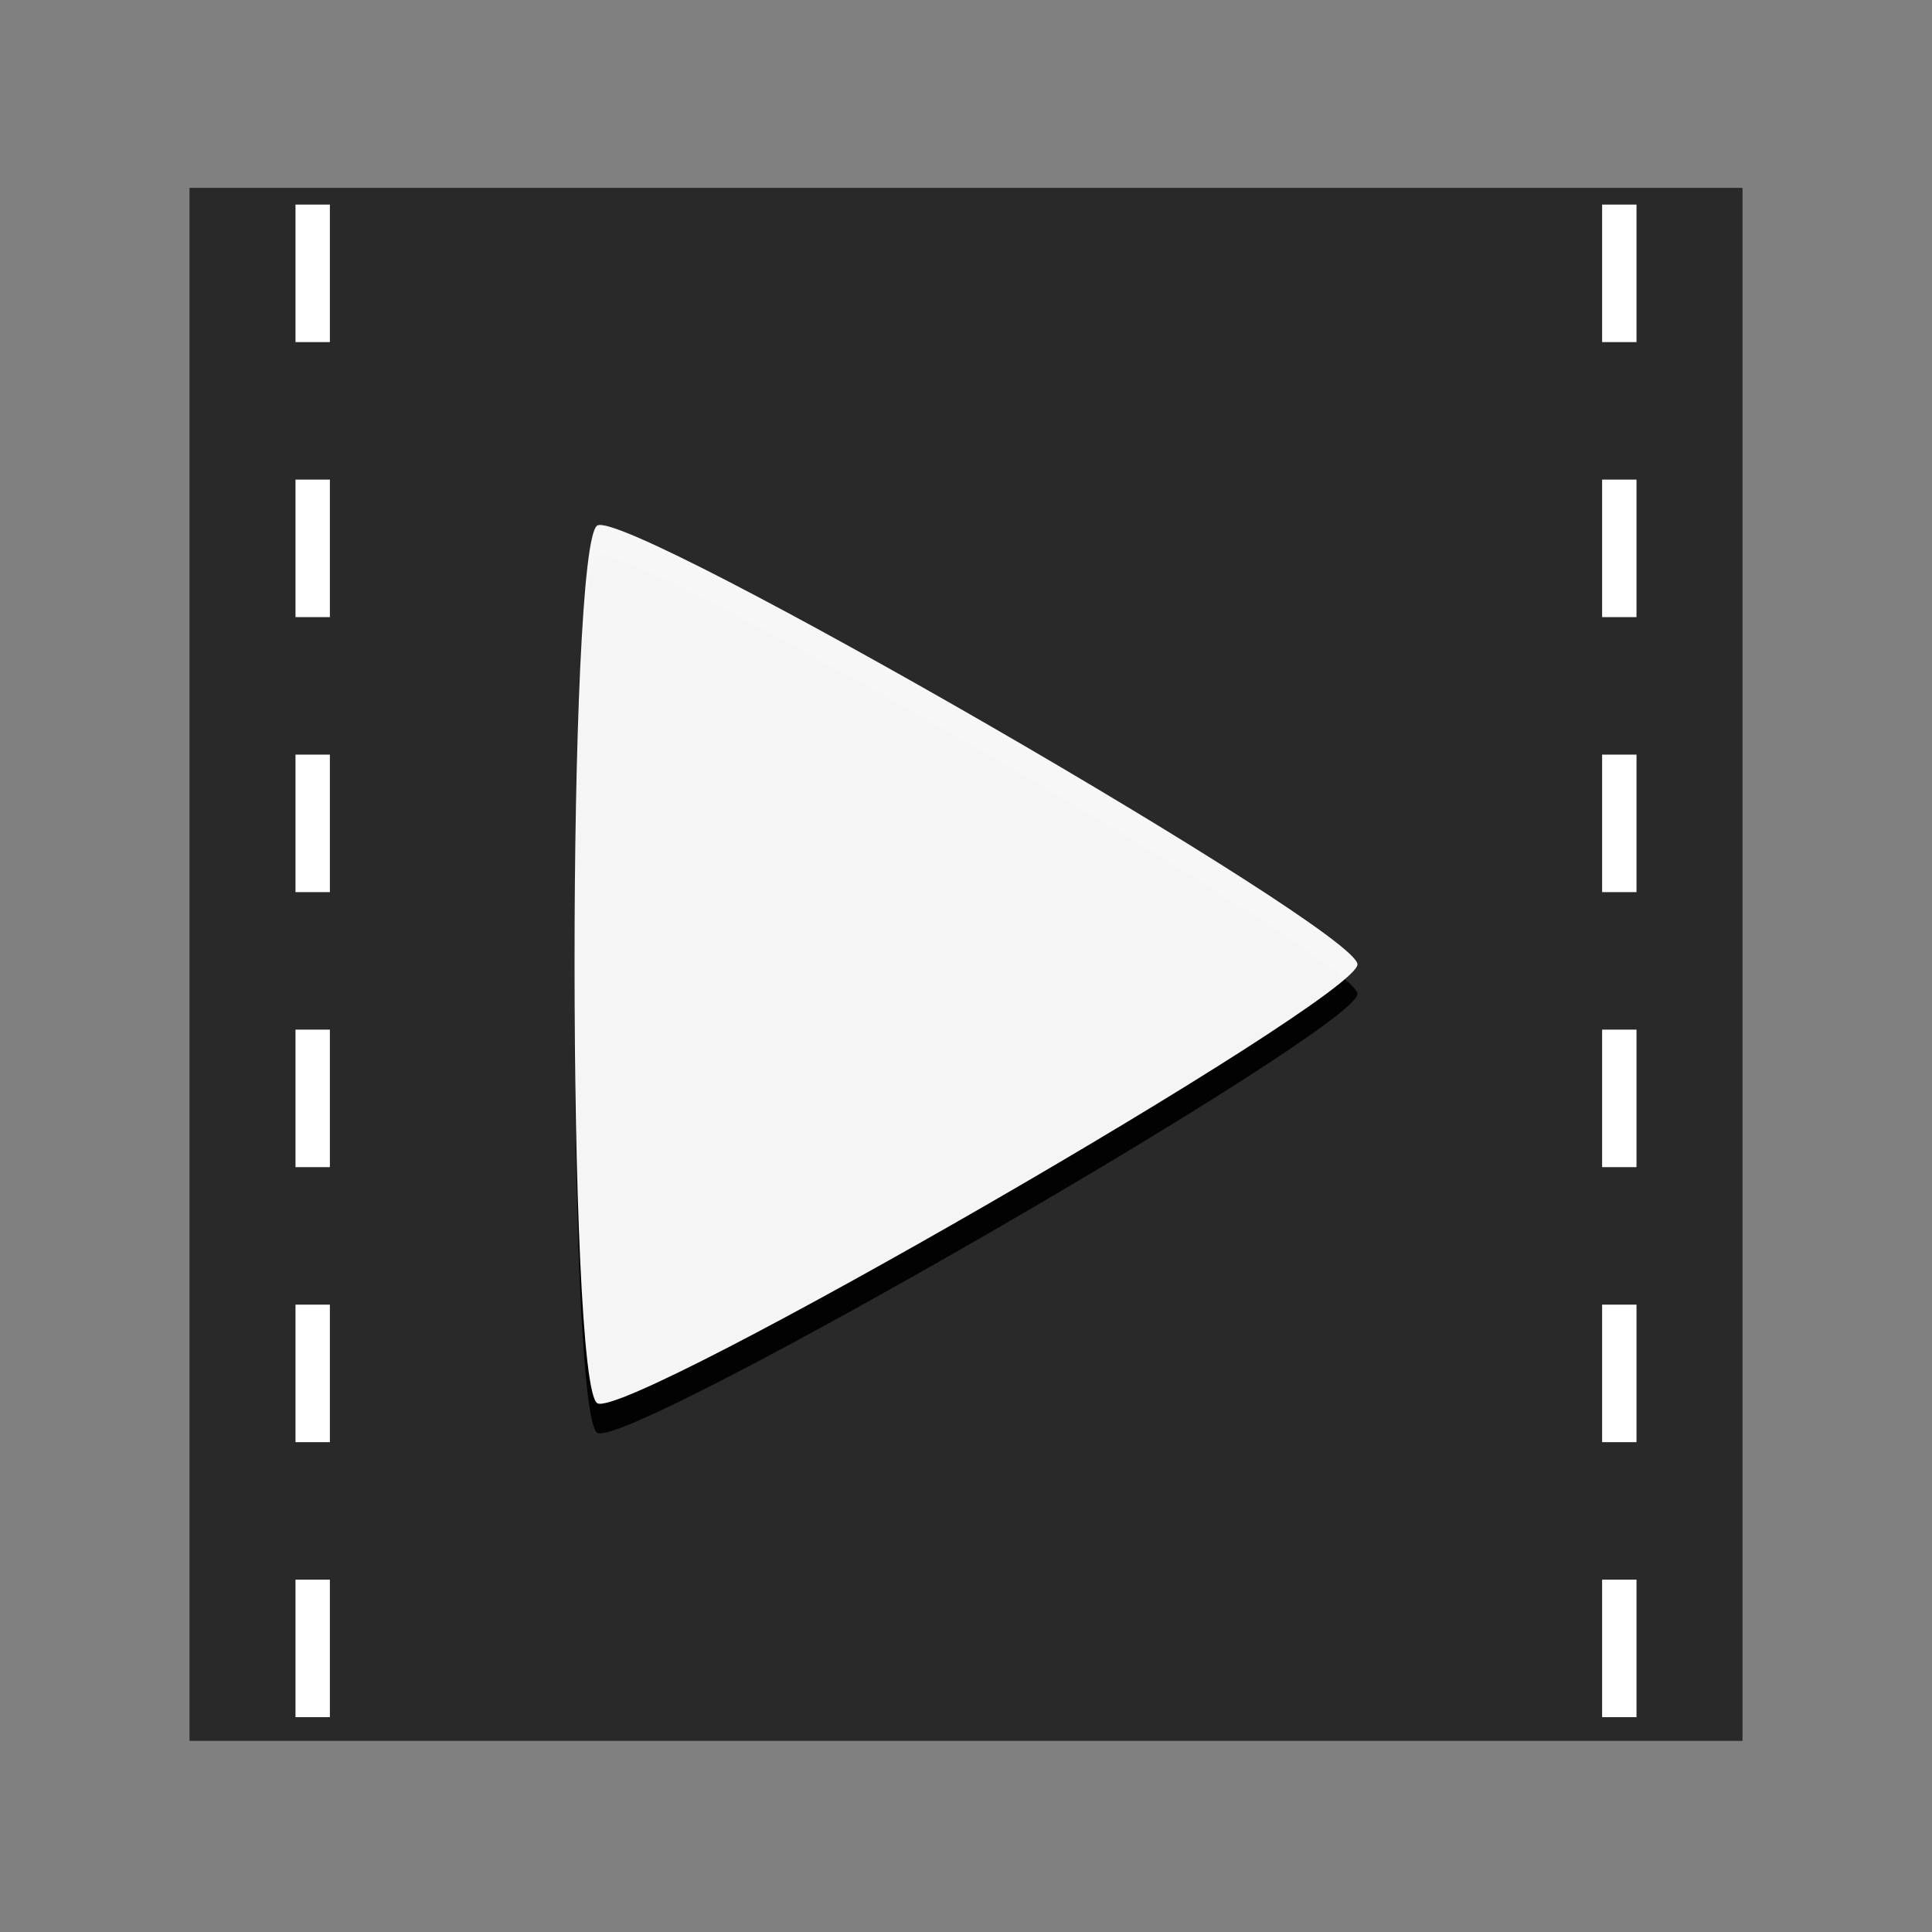 <?xml version="1.0" encoding="UTF-8" standalone="no"?>
<!-- Created with Inkscape (http://www.inkscape.org/) -->

<svg
   xmlns:dc="http://purl.org/dc/elements/1.1/"
   xmlns:cc="http://creativecommons.org/ns#"
   xmlns:rdf="http://www.w3.org/1999/02/22-rdf-syntax-ns#"
   xmlns:svg="http://www.w3.org/2000/svg"
   xmlns="http://www.w3.org/2000/svg"
   xmlns:sodipodi="http://sodipodi.sourceforge.net/DTD/sodipodi-0.dtd"
   xmlns:inkscape="http://www.inkscape.org/namespaces/inkscape"
   width="96mm"
   height="96mm"
   viewBox="0 0 340.157 340.157"
   id="svg2"
   version="1.1"
   inkscape:version="0.91 r13725"
   sodipodi:docname="multimedia-video-player.svg">
  <rect x="0" y="0" width="340.157" height="340.157" fill="#808080" stroke="none"/>
  <defs
     id="defs4" />
  <sodipodi:namedview
     id="base"
     pagecolor="#ffffff"
     bordercolor="#666666"
     borderopacity="1.0"
     inkscape:pageopacity="0.0"
     inkscape:pageshadow="2"
     inkscape:zoom="2.4725374"
     inkscape:cx="123.94103"
     inkscape:cy="188.54532"
     inkscape:document-units="px"
     inkscape:current-layer="layer1"
     showgrid="true"
     inkscape:window-width="1920"
     inkscape:window-height="1122"
     inkscape:window-x="0"
     inkscape:window-y="32"
     inkscape:window-maximized="1">
    <inkscape:grid
       type="xygrid"
       id="grid4146" />
  </sodipodi:namedview>
  <g
     inkscape:label="1. réteg"
     inkscape:groupmode="layer"
     id="layer1"
     transform="translate(0,-712.205)">
    <rect
       style="opacity:1;fill:#292929;fill-opacity:1;stroke:none;stroke-width:40.753;stroke-linejoin:round;stroke-miterlimit:4;stroke-dasharray:none;stroke-dashoffset:0;stroke-opacity:1"
       id="rect4136"
       width="273.432"
       height="273.432"
       x="33.363"
       y="745.28" />
    <path
       style="fill:none;fill-rule:evenodd;stroke:#ffffff;stroke-width:6.053;stroke-linecap:butt;stroke-linejoin:miter;stroke-miterlimit:4;stroke-dasharray:24.21, 24.21;stroke-dashoffset:0;stroke-opacity:1"
       d="m 285.103,748.227 0,278.841"
       id="path4150"
       inkscape:connector-curvature="0" />
    <path
       inkscape:transform-center-x="-22.306059"
       d="m 105.168,964.478 c -5.353,-3.091 -5.353,-151.45 0,-154.541 5.353,-3.091 133.836,71.089 133.836,77.27 0,6.182 -128.483,80.361 -133.836,77.27 z"
       inkscape:randomized="0"
       inkscape:rounded="0.04"
       inkscape:flatsided="true"
       sodipodi:arg2="3.1415927"
       sodipodi:arg1="2.0943951"
       sodipodi:r2="44.612114"
       sodipodi:r1="89.224228"
       sodipodi:cy="887.20801"
       sodipodi:cx="149.78023"
       sodipodi:sides="3"
       id="path4140"
       style="opacity:0.96;fill:#000000;fill-opacity:1;stroke:none;stroke-width:32.459;stroke-linejoin:round;stroke-miterlimit:4;stroke-dasharray:none;stroke-dashoffset:0;stroke-opacity:1"
       sodipodi:type="star"
       inkscape:transform-center-y="1.502443e-05" />
    <path
       sodipodi:type="star"
       style="opacity:0.96;fill:#ffffff;fill-opacity:1;stroke:none;stroke-width:32.459;stroke-linejoin:round;stroke-miterlimit:4;stroke-dasharray:none;stroke-dashoffset:0;stroke-opacity:1"
       id="path4138"
       sodipodi:sides="3"
       sodipodi:cx="149.78023"
       sodipodi:cy="881.99554"
       sodipodi:r1="89.224228"
       sodipodi:r2="44.612114"
       sodipodi:arg1="2.0943951"
       sodipodi:arg2="3.1415927"
       inkscape:flatsided="true"
       inkscape:rounded="0.04"
       inkscape:randomized="0"
       d="m 105.168,959.266 c -5.353,-3.091 -5.353,-151.45 0,-154.541 5.353,-3.091 133.836,71.089 133.836,77.27 0,6.182 -128.483,80.361 -133.836,77.27 z"
       inkscape:transform-center-x="-22.306059"
       inkscape:transform-center-y="-3.0143422e-05" />
    <path
       inkscape:connector-curvature="0"
       id="path4152"
       d="m 55.054,748.227 0,278.841"
       style="fill:none;fill-rule:evenodd;stroke:#ffffff;stroke-width:6.053;stroke-linecap:butt;stroke-linejoin:miter;stroke-miterlimit:4;stroke-dasharray:24.21, 24.21;stroke-dashoffset:0;stroke-opacity:1" />
  </g>
</svg>
